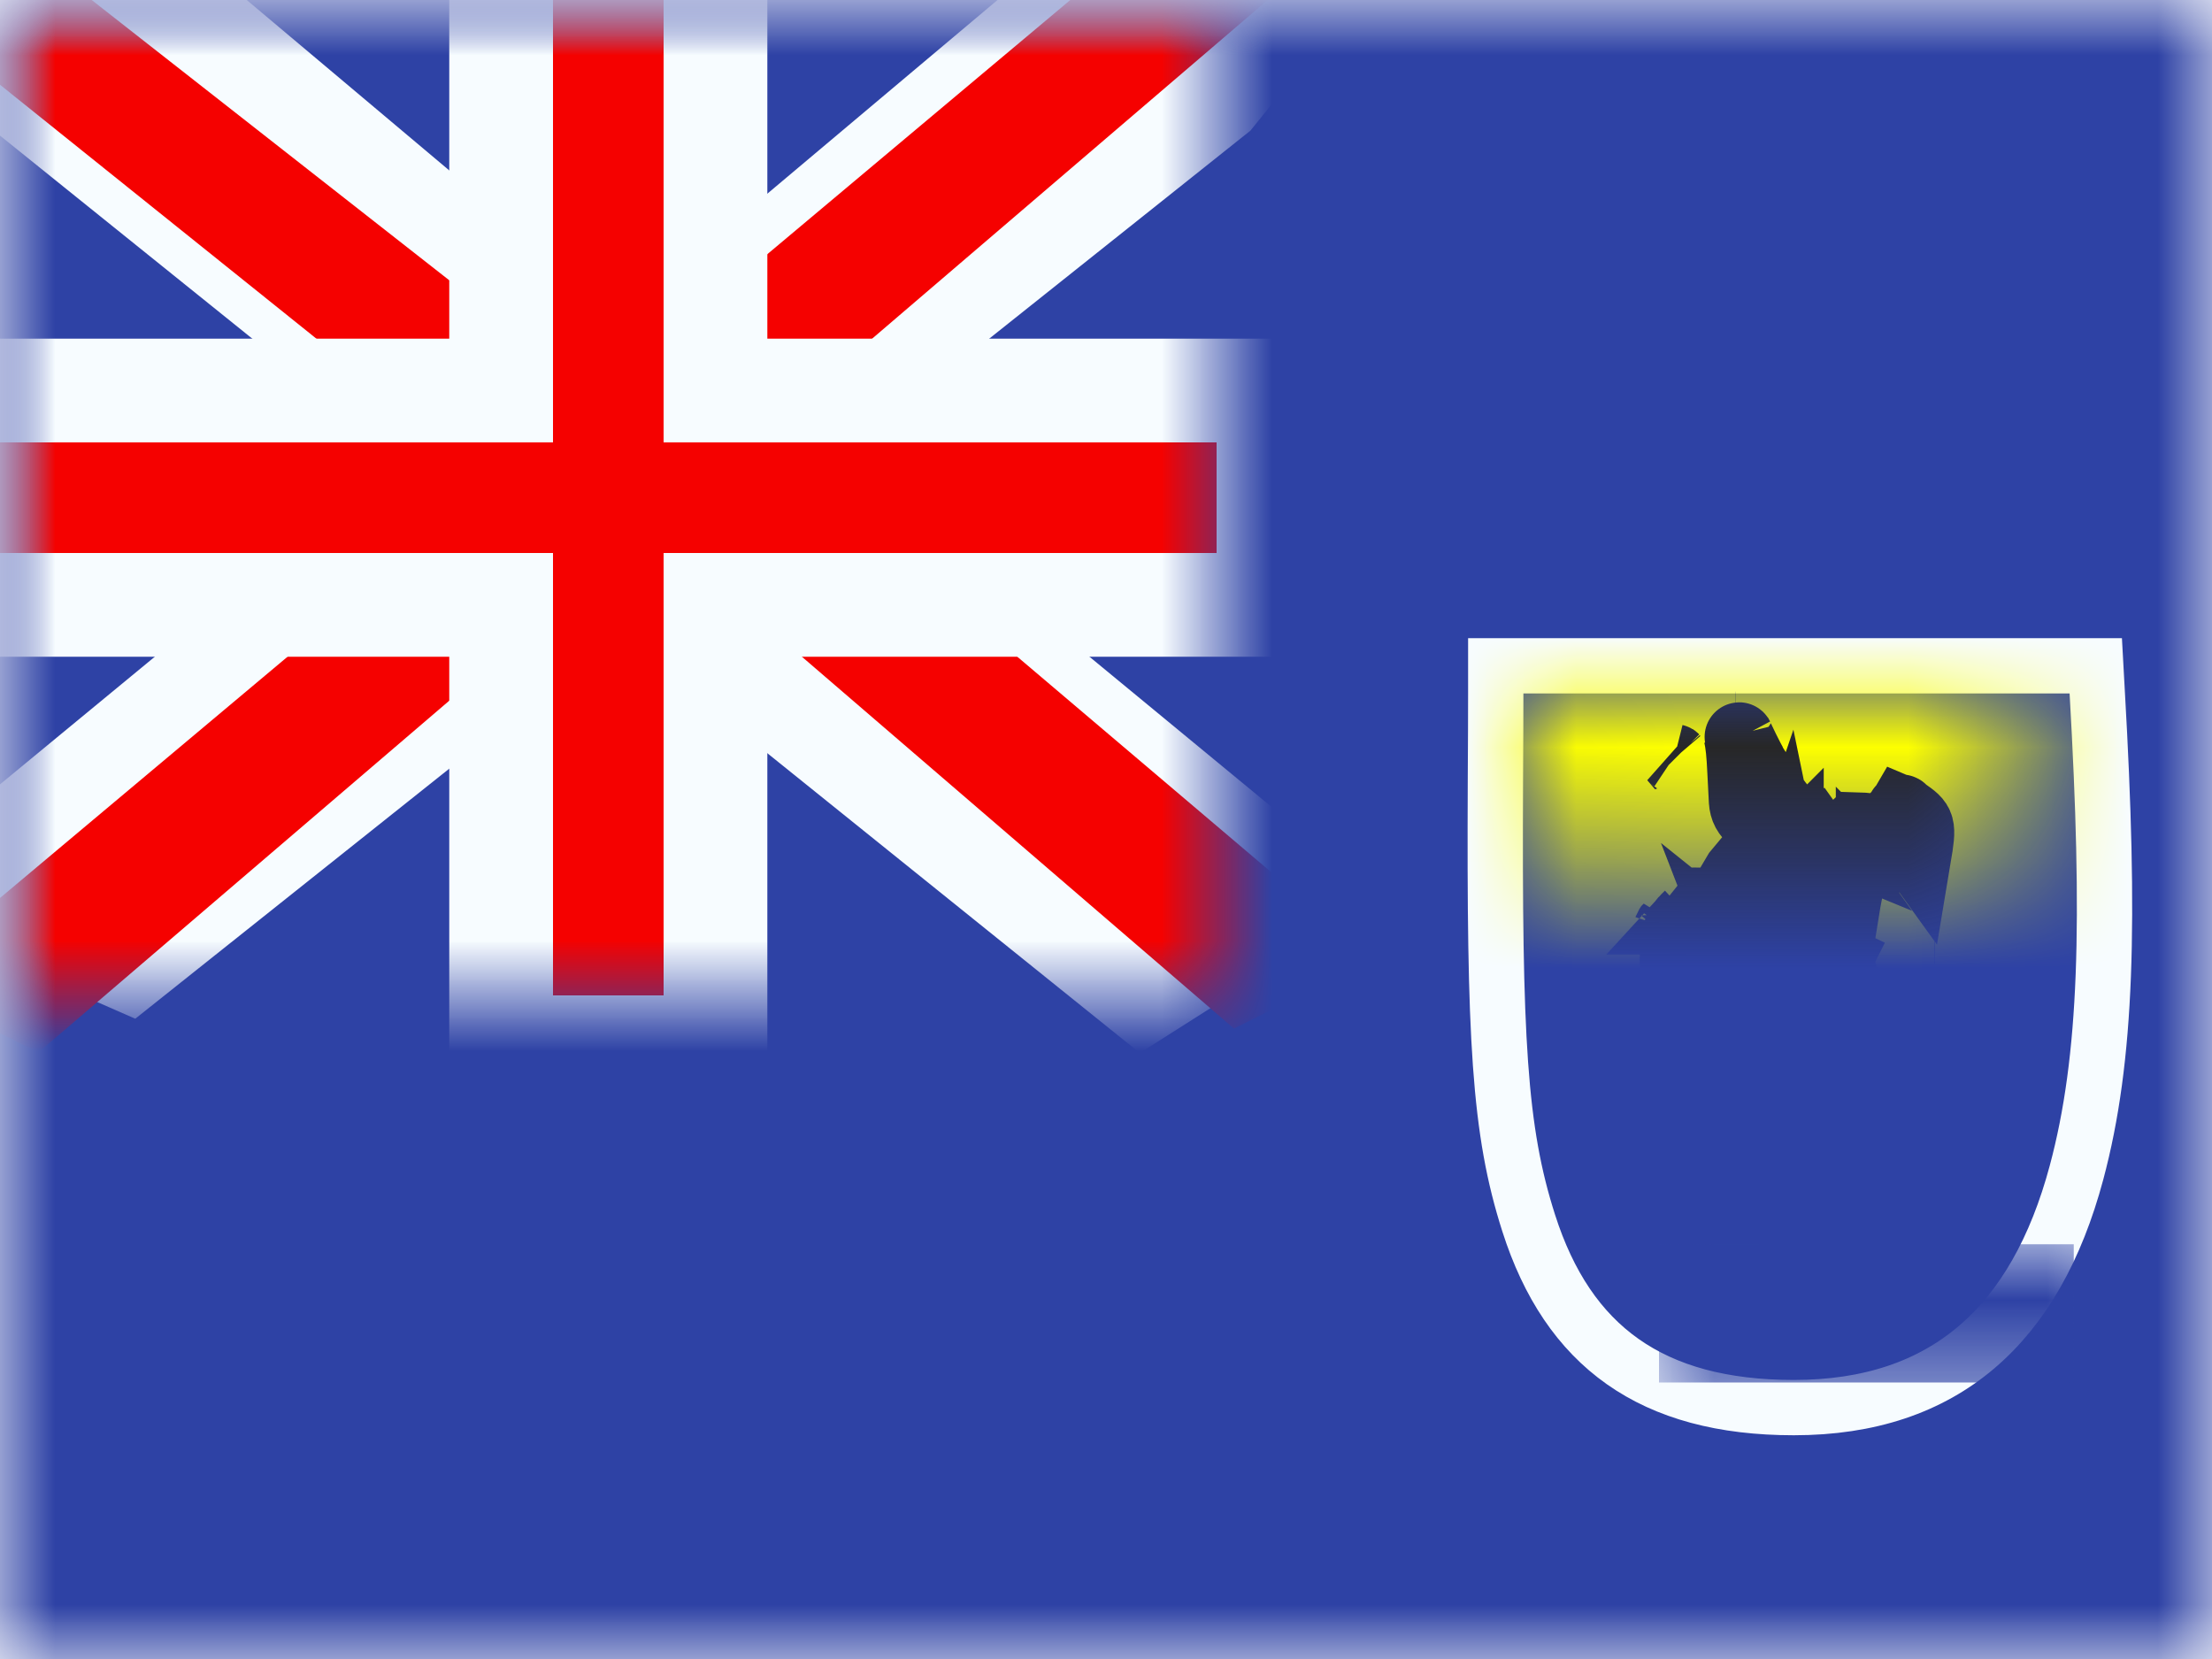 <svg xmlns="http://www.w3.org/2000/svg" xmlns:xlink="http://www.w3.org/1999/xlink" width="20" height="15" viewBox="0 0 20 15">
  <defs>
    <rect id="sh---saint-helena-a" width="20" height="15" x="0" y="0"/>
    <rect id="sh---saint-helena-c" width="20" height="15" x="0" y="0"/>
    <rect id="sh---saint-helena-e" width="11" height="9" x="0" y="0"/>
    <path id="sh---saint-helena-g" d="M0.024,0.02 C0.024,3.7 -0.202,6.227 2.469,6.227 C5.14,6.227 5.14,3.124 4.963,0.02 L0.024,0.02 Z"/>
    <rect id="sh---saint-helena-j" width="7.5" height="3.75" x="0" y="0"/>
    <filter id="sh---saint-helena-i" width="100%" height="100%" x="0%" y="0%" filterUnits="objectBoundingBox">
      <feOffset in="SourceAlpha" result="shadowOffsetOuter1"/>
      <feColorMatrix in="shadowOffsetOuter1" values="0 0 0 0 0   0 0 0 0 0   0 0 0 0 0  0 0 0 0.5 0"/>
    </filter>
  </defs>
  <g fill="none" fill-rule="evenodd">
    <mask id="sh---saint-helena-b" fill="#fff">
      <use xlink:href="#sh---saint-helena-a"/>
    </mask>
    <g mask="url(#sh---saint-helena-b)">
      <mask id="sh---saint-helena-d" fill="#fff">
        <use xlink:href="#sh---saint-helena-c"/>
      </mask>
      <use fill="#2E42A5" xlink:href="#sh---saint-helena-c"/>
      <g mask="url(#sh---saint-helena-d)">
        <mask id="sh---saint-helena-f" fill="#fff">
          <use xlink:href="#sh---saint-helena-e"/>
        </mask>
        <use fill="#2E42A5" xlink:href="#sh---saint-helena-e"/>
        <g mask="url(#sh---saint-helena-f)">
          <g transform="translate(-2.5 -1.25)">
            <g transform="translate(1)">
              <polygon fill="#F7FCFF" fill-rule="nonzero" points=".247 1.54 2.723 .454 12.806 8.484 14.112 10.098 11.465 10.461 7.352 7 4.042 4.669" transform="matrix(1 0 0 -1 0 10.915)"/>
              <polygon fill="#F50100" fill-rule="nonzero" points=".586 1.297 1.847 .667 13.643 10.766 11.872 10.766" transform="matrix(1 0 0 -1 0 11.433)"/>
            </g>
            <g transform="matrix(-1 0 0 1 15.25 0)">
              <polygon fill="#F7FCFF" fill-rule="nonzero" points=".247 1.85 2.444 .454 12.806 8.794 14.112 10.408 11.465 10.771 7.352 7.31 4.042 4.979" transform="matrix(1 0 0 -1 0 11.225)"/>
              <polygon fill="#F50100" fill-rule="nonzero" points=".332 1.453 1.593 .823 6.616 5.146 8.105 5.629 14.238 10.551 12.467 10.551 6.337 5.746 4.709 5.167" transform="matrix(1 0 0 -1 0 11.373)"/>
            </g>
            <path fill="#F50100" stroke="#F7FCFF" stroke-width=".938" d="M4.531,3.531 L4.531,-0.469 L6.469,-0.469 L6.469,3.531 L11.469,3.531 L11.469,5.469 L6.469,5.469 L6.469,9.469 L4.531,9.469 L4.531,5.469 L-0.469,5.469 L-0.469,3.531 L4.531,3.531 Z" transform="translate(2.5 1.25)"/>
          </g>
        </g>
      </g>
      <g mask="url(#sh---saint-helena-d)">
        <g transform="translate(13.75 6.25)">
          <mask id="sh---saint-helena-h" fill="#fff">
            <use xlink:href="#sh---saint-helena-g"/>
          </mask>
          <path stroke="#F7FCFF" stroke-width=".5" d="M-0.226,-0.23 L5.199,-0.23 L5.212,0.006 C5.331,2.084 5.302,3.318 5.025,4.352 C4.656,5.729 3.835,6.477 2.469,6.477 C1.183,6.477 0.428,5.923 0.072,4.809 C-0.196,3.972 -0.24,3.146 -0.229,0.798 C-0.227,0.427 -0.226,0.242 -0.226,0.02 L-0.226,-0.23 Z"/>
          <rect width="3.75" height="1.25" x="1.25" y="5" fill="#2E42A5" mask="url(#sh---saint-helena-h)"/>
          <g mask="url(#sh---saint-helena-h)">
            <g transform="translate(-1.25 -1.25)">
              <use fill="#000" filter="url(#sh---saint-helena-i)" xlink:href="#sh---saint-helena-j"/>
              <use fill="#FDFF00" xlink:href="#sh---saint-helena-j"/>
              <path fill="#F7FCFF" stroke="#272727" stroke-width=".625" d="M0.688,0.316 C0.689,0.316 0.689,0.316 0.689,0.316 C0.689,0.316 0.69,0.316 0.69,0.316 C0.69,0.316 0.689,0.316 0.688,0.316 Z M0.713,0.391 C0.733,0.471 0.742,0.573 0.749,0.721 C0.755,0.843 0.759,0.918 0.763,0.993 C0.768,1.066 0.792,1.108 0.855,1.166 C0.858,1.169 0.952,1.248 1,1.294 L1.156,1.108 C1.105,1.053 1.056,0.99 1.008,0.918 C0.963,0.851 0.866,0.687 0.862,0.682 C0.823,0.625 0.717,0.399 0.725,0.413 C0.721,0.405 0.717,0.398 0.713,0.391 Z M1.141,1.531 C1.147,1.56 1.15,1.591 1.15,1.623 C1.15,2.036 1.074,2.409 0.736,2.409 C0.779,2.409 0.727,2.427 0.739,2.423 C0.727,2.427 0.72,2.429 0.714,2.432 C0.72,2.275 0.805,2.187 0.954,2.075 C1.005,2.037 1.056,2.006 1.108,1.986 C1.303,1.911 1.569,1.967 1.569,2.287 C1.569,2.285 1.576,2.311 1.591,2.354 L1.288,2.354 C1.288,2.51 1.313,2.523 1.274,2.517 L0.97,2.466 L1.016,2.162 C1.064,1.846 1.1,1.651 1.141,1.531 Z M0.637,2.376 C0.664,2.306 0.667,2.239 0.589,2.13 C0.479,2.083 0.404,2.051 0.348,2.032 L0.449,1.906 C0.468,1.906 0.486,1.908 0.505,1.911 C0.733,1.95 0.919,2.219 0.732,2.447 C0.761,2.43 0.762,2.426 0.763,2.418 C0.763,2.429 0.763,2.433 0.763,2.443 C0.764,2.449 0.764,2.449 0.761,2.418 C0.759,2.404 0.758,2.399 0.637,2.376 Z M0.082,2.142 C0.08,2.145 0.08,2.147 0.078,2.15 C0.08,2.147 0.082,2.144 0.083,2.141 Z M0.379,2.332 C0.363,2.329 0.346,2.326 0.329,2.323 C0.362,2.087 0.521,1.87 0.794,1.87 C0.956,1.87 1.087,1.954 1.158,2.08 C1.196,2.148 1.21,2.21 1.213,2.266 L0.598,2.361 C0.588,2.32 0.588,2.32 0.535,2.116 L0.504,1.994 L0.566,1.884 L0.709,1.642 L0.795,1.539 L0.898,2.181 C0.91,2.258 0.92,2.312 0.925,2.337 C0.956,2.338 0.872,2.3 0.531,2.147 C0.463,2.23 0.414,2.289 0.379,2.332 Z M1.377,1.243 L1.409,1.288 C1.387,1.279 1.365,1.268 1.344,1.257 C1.354,1.252 1.365,1.247 1.377,1.243 Z M1.176,1.448 C1.176,1.448 1.177,1.447 1.177,1.446 C1.176,1.447 1.175,1.449 1.174,1.451 Z M1.772,1.225 C1.871,1.227 1.956,1.241 2.031,1.267 C2.034,1.273 2.037,1.278 2.041,1.283 C2.03,1.323 2.03,1.361 2.038,1.396 C1.913,1.385 1.768,1.367 1.646,1.346 L1.772,1.225 Z M2.044,1.272 C2.127,1.303 2.196,1.35 2.256,1.41 C2.263,1.411 2.271,1.411 2.28,1.411 C2.272,1.411 2.264,1.411 2.256,1.411 C2.282,1.438 2.306,1.467 2.329,1.499 C2.379,1.2 2.373,1.196 2.221,1.089 C2.211,1.085 2.203,1.082 2.196,1.079 C2.192,1.086 2.182,1.097 2.163,1.113 C2.098,1.166 2.061,1.22 2.044,1.272 Z M2.456,1.53 C2.466,1.53 2.478,1.53 2.491,1.53 C2.48,1.53 2.469,1.53 2.458,1.531 Z M1.912,1.618 C1.912,1.618 1.911,1.618 1.911,1.617 C1.912,1.618 1.912,1.618 1.913,1.619 Z M2.196,1.079 C2.166,1.066 2.161,1.065 2.154,1.064 C2.159,1.064 2.174,1.065 2.192,1.065 C2.188,1.065 2.205,1.063 2.196,1.079 Z M2.154,1.064 C2.153,1.064 2.153,1.064 2.151,1.064 C2.152,1.064 2.153,1.064 2.154,1.064 Z M2.171,1.577 C2.171,1.577 2.172,1.577 2.172,1.577 C2.171,1.577 2.169,1.576 2.166,1.574 Z M2.494,2.155 C2.493,2.155 2.492,2.155 2.491,2.155 C2.493,2.155 2.494,2.155 2.495,2.155 Z M1.703,1.85 C1.604,1.849 1.525,1.847 1.542,1.844 C1.646,1.826 1.731,1.748 1.764,1.655 C1.762,1.665 1.748,1.705 1.724,1.748 C1.723,1.75 1.715,1.787 1.703,1.85 Z M1.678,1.985 C1.665,2.061 1.65,2.152 1.634,2.255 L1.325,2.209 L1.377,1.9 C1.494,1.92 1.596,1.946 1.678,1.985 Z M1.431,2.474 L1.338,2.285 L1.62,2.419 C1.614,2.431 1.615,2.426 1.612,2.415 L1.431,2.474 Z M0.994,2.542 C0.981,2.502 0.97,2.465 0.962,2.43 C0.97,2.449 0.98,2.463 0.993,2.475 C1.011,2.502 1.033,2.524 1.057,2.542 C1.049,2.542 1.039,2.542 1.026,2.543 C1.015,2.543 1.005,2.543 0.994,2.542 Z M0.906,2.522 C0.884,2.514 0.864,2.504 0.845,2.492 C0.901,2.484 0.928,2.464 0.94,2.444 C0.959,2.449 0.944,2.473 0.906,2.522 Z M0.845,2.492 C0.831,2.482 0.818,2.472 0.805,2.461 C0.782,2.49 0.764,2.504 0.764,2.451 C0.764,2.458 0.764,2.458 0.764,2.469 C0.764,2.473 0.764,2.475 0.761,2.492 C0.772,2.494 0.783,2.495 0.794,2.495 C0.813,2.495 0.83,2.494 0.845,2.492 Z M0.805,2.461 C0.768,2.427 0.74,2.384 0.722,2.337 L0.833,2.426 C0.823,2.438 0.814,2.45 0.805,2.461 Z M0.722,2.337 C0.717,2.323 0.712,2.309 0.709,2.294 L0.671,2.296 L0.722,2.337 Z M1.214,1.821 C1.217,1.821 1.22,1.821 1.223,1.821 C1.22,1.821 1.217,1.821 1.214,1.821 Z M0.671,2.296 L0.589,2.301 C0.591,2.331 0.596,2.356 0.613,2.385 C0.643,2.439 0.699,2.481 0.761,2.492 C0.759,2.502 0.756,2.519 0.751,2.545 L0.206,2.549 C0.187,2.541 0.167,2.533 0.146,2.523 C0.144,2.516 0.143,2.511 0.141,2.498 C0.138,2.461 0.138,2.461 0.138,2.45 C0.138,2.417 0.138,2.417 0.14,2.371 C0.147,2.221 0.157,2.149 0.23,2.068 C0.063,2.266 0.222,2.497 0.399,2.527 C0.512,2.547 0.609,2.489 0.643,2.418 C0.622,2.461 0.622,2.462 0.572,2.525 C0.526,2.571 0.497,2.601 0.461,2.612 C0.277,2.526 0.286,2.519 0.32,2.495 C0.31,2.453 0.297,2.384 0.281,2.28 L0.589,2.23 L0.671,2.296 Z M0.23,2.068 C0.24,2.057 0.252,2.045 0.265,2.033 C0.253,2.044 0.242,2.056 0.232,2.068 Z M0.643,2.418 C0.643,2.417 0.644,2.417 0.644,2.416 C0.644,2.417 0.643,2.417 0.643,2.418 Z M0.508,1.799 C0.505,1.813 0.502,1.832 0.497,1.857 C0.5,1.841 0.503,1.826 0.505,1.81 Z M0.131,0.601 C0.134,0.603 0.138,0.606 0.143,0.611 C0.142,0.61 0.141,0.609 0.137,0.608 Z" transform="translate(2.5 1.25)"/>
              <g transform="translate(2.5 3.75)">
                <polygon fill="#FDFF00" fill-rule="nonzero" points=".516 .028 .641 .028 .641 2.5 .516 2.5"/>
                <g transform="translate(0 1.667)">
                  <path fill="#F7FCFF" d="M0.063,0.091 L1.177,0.091 C1.184,0.306 1.131,0.393 1.019,0.353 C0.849,0.294 1.036,0.413 0.778,0.353 C0.521,0.294 0.294,0.54 0.236,0.417 C0.179,0.294 -0.045,0.452 0.009,0.271 C0.045,0.151 0.063,0.091 0.063,0.091 Z"/>
                  <rect width="1.083" height="1" x=".083" y=".061" fill="#212123"/>
                </g>
                <g transform="translate(.167 1.218)">
                  <path fill="#F7FCFF" d="M0.05,0.073 L0.942,0.073 C0.947,0.244 0.905,0.314 0.815,0.283 C0.68,0.235 0.828,0.33 0.623,0.283 C0.417,0.235 0.235,0.432 0.189,0.333 C0.143,0.235 -0.036,0.361 0.007,0.217 C0.036,0.121 0.05,0.073 0.05,0.073 Z"/>
                  <rect width="1" height="1" x=".067" y=".049" fill="#212123"/>
                </g>
                <g transform="translate(0 .705)">
                  <path fill="#F7FCFF" d="M0.054,0.073 L1.02,0.073 C1.026,0.244 0.98,0.314 0.883,0.283 C0.736,0.235 0.897,0.33 0.674,0.283 C0.451,0.235 0.255,0.432 0.205,0.333 C0.155,0.235 -0.039,0.361 0.008,0.217 C0.039,0.121 0.054,0.073 0.054,0.073 Z"/>
                  <rect width="1" height="1" x=".072" y=".049" fill="#212123"/>
                </g>
                <g transform="translate(.083 .256)">
                  <path fill="#F7FCFF" d="M0.05,0.091 L0.942,0.091 C0.947,0.306 0.905,0.393 0.815,0.353 C0.68,0.294 0.828,0.413 0.623,0.353 C0.417,0.294 0.235,0.54 0.189,0.417 C0.143,0.294 -0.036,0.452 0.007,0.271 C0.036,0.151 0.05,0.091 0.05,0.091 Z"/>
                  <rect width="1" height="1" x=".067" y=".061" fill="#212123"/>
                </g>
              </g>
              <g transform="translate(3.75 4.063)">
                <polygon fill="#FDFF00" fill-rule="nonzero" points=".464 .028 .589 .028 .589 2.5 .464 2.5"/>
                <g transform="translate(0 1.474)">
                  <path fill="#F7FCFF" d="M0.063,0.073 L1.177,0.073 C1.184,0.244 1.131,0.314 1.019,0.283 C0.849,0.235 1.036,0.33 0.778,0.283 C0.521,0.235 0.294,0.432 0.236,0.333 C0.179,0.235 -0.045,0.361 0.009,0.217 C0.045,0.121 0.063,0.073 0.063,0.073 Z"/>
                  <rect width="1.083" height="1" x=".083" y=".049" fill="#212123"/>
                </g>
                <g transform="translate(.179 1.026)">
                  <path fill="#F7FCFF" d="M0.049,0.056 L0.925,0.056 C0.93,0.184 0.889,0.237 0.8,0.213 C0.667,0.177 0.814,0.249 0.611,0.213 C0.409,0.177 0.231,0.325 0.186,0.251 C0.14,0.177 -0.036,0.272 0.007,0.164 C0.035,0.092 0.049,0.056 0.049,0.056 Z"/>
                  <rect width="1" height="1" x=".065" y=".037" fill="#212123"/>
                </g>
                <g transform="translate(0 .513)">
                  <path fill="#F7FCFF" d="M0.054,0.056 L1.009,0.056 C1.015,0.184 0.97,0.237 0.873,0.213 C0.728,0.177 0.888,0.249 0.667,0.213 C0.446,0.177 0.252,0.325 0.203,0.251 C0.153,0.177 -0.039,0.272 0.007,0.164 C0.038,0.092 0.054,0.056 0.054,0.056 Z"/>
                  <rect width="1" height="1" x=".071" y=".037" fill="#212123"/>
                </g>
                <g transform="translate(.09 .064)">
                  <path fill="#F7FCFF" d="M0.049,0.073 L0.925,0.073 C0.93,0.244 0.889,0.314 0.8,0.283 C0.667,0.235 0.814,0.33 0.611,0.283 C0.409,0.235 0.231,0.432 0.186,0.333 C0.14,0.235 -0.036,0.361 0.007,0.217 C0.035,0.121 0.049,0.073 0.049,0.073 Z"/>
                  <rect width="1" height="1" x=".065" y=".049" fill="#212123"/>
                </g>
              </g>
              <g transform="translate(5 3.75)">
                <polygon fill="#FDFF00" fill-rule="nonzero" points=".931 .037 1.056 .037 1.056 3.323 .931 3.323"/>
                <g transform="translate(.34 1.96)">
                  <path fill="#F7FCFF" d="M0.08,0.073 L1.498,0.073 C1.507,0.244 1.44,0.314 1.296,0.283 C1.081,0.235 1.318,0.33 0.99,0.283 C0.663,0.235 0.374,0.432 0.301,0.333 C0.227,0.235 -0.058,0.361 0.011,0.217 C0.057,0.121 0.08,0.073 0.08,0.073 Z"/>
                  <rect width="1.379" height="1" x=".106" y=".049" fill="#212123"/>
                </g>
                <g transform="translate(.568 1.364)">
                  <path fill="#F7FCFF" d="M0.063,0.046 L1.177,0.046 C1.184,0.175 1.131,0.227 1.019,0.203 C0.849,0.168 1.036,0.239 0.778,0.203 C0.521,0.168 0.294,0.315 0.236,0.241 C0.179,0.168 -0.045,0.262 0.009,0.154 C0.045,0.082 0.063,0.046 0.063,0.046 Z"/>
                  <rect width="1.083" height="1" x=".083" y=".031" fill="#212123"/>
                </g>
                <g transform="translate(.455 .511)">
                  <path fill="#F7FCFF" d="M0.063,0.073 L1.177,0.073 C1.184,0.244 1.131,0.314 1.019,0.283 C0.849,0.235 1.036,0.33 0.778,0.283 C0.521,0.235 0.294,0.432 0.236,0.333 C0.179,0.235 -0.045,0.361 0.009,0.217 C0.045,0.121 0.063,0.073 0.063,0.073 Z"/>
                  <rect width="1.083" height="1" x=".083" y=".049" fill="#212123"/>
                </g>
              </g>
              <path fill="#272727" d="M2.616,6.054 C3.001,6.264 3.488,6.351 4.076,6.314 C4.958,6.26 4.895,6.431 5.124,6.188 C5.353,5.946 5.373,6 5.658,5.873 C5.943,5.746 5.984,5.626 6.131,5.626 C6.23,5.626 6.801,5.605 7.845,5.563 C7.75,5.649 7.702,5.752 7.702,5.873 C7.702,6.054 7.797,6.073 7.702,6.237 C7.606,6.402 7.498,6.621 7.36,6.685 C7.221,6.749 5.348,6.789 4.871,6.789 C4.393,6.789 3.413,6.842 3.3,6.789 C3.225,6.754 2.997,6.509 2.616,6.054 Z"/>
              <path fill="#CE6201" d="M1.324,4.804 L1.882,4.29 C1.898,4.29 1.941,4.375 2.01,4.547 C2.114,4.804 2.119,5.156 2.227,5.068 C2.334,4.98 2.501,5.061 2.57,4.804 C2.64,4.547 2.636,4.214 2.725,4.38 C2.814,4.547 2.761,4.304 2.903,4.686 C3.045,5.068 3.101,4.521 3.179,5.068 C3.257,5.614 3.323,5.803 3.323,5.93 C3.323,6.057 4.034,6.436 3.761,6.696 C3.489,6.957 3.566,6.834 3.323,6.998 C3.08,7.162 2.832,7.067 3.179,7.196 C3.526,7.324 3.477,7.558 3.477,7.73 C3.477,7.902 3.455,7.979 3.179,7.941 C2.903,7.902 2.567,8.04 2.5,8.04 C2.433,8.04 1.623,7.875 1.623,7.535 C1.623,7.309 1.523,6.398 1.324,4.804 Z"/>
            </g>
          </g>
        </g>
      </g>
    </g>
  </g>
</svg>
